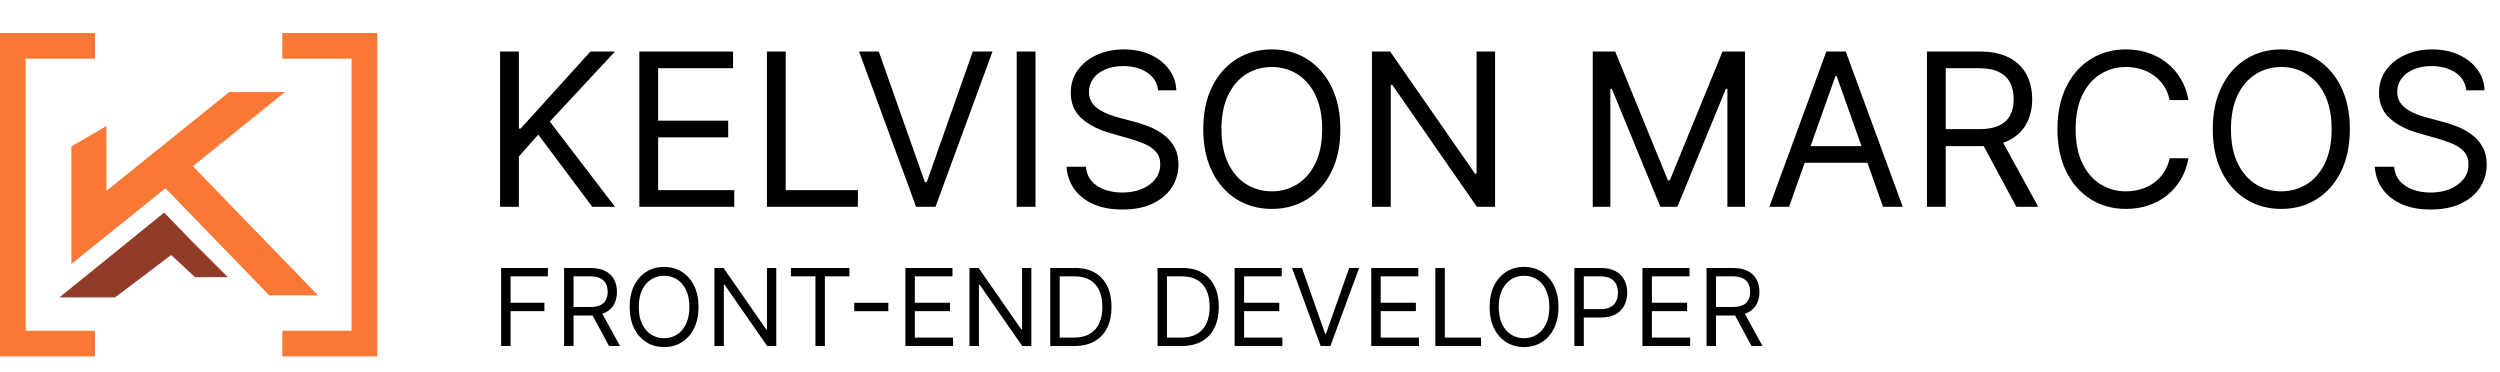 <svg width="961" height="143" viewBox="0 0 961 143" fill="none" xmlns="http://www.w3.org/2000/svg">
<path d="M72.51 91.409L63.099 81.722L34.962 104.514L22.838 114.319H44.236L65.81 98.03L74.986 106.558L87.561 106.518L72.491 91.448L72.51 91.409Z" fill="#913C28"/>
<path d="M87.601 77.792L78.189 68.086L74.141 63.9L80.252 58.988L109.568 35.39H88.092L70.84 49.282L60.446 57.652L60.309 57.75L54.886 62.112L40.896 73.371V48.457L27.436 56.296V84.197V101.469L40.896 90.642L47.95 84.964L63.59 72.389L67.697 76.593L77.108 86.3L103.516 113.553H103.87H122.28L87.601 77.792Z" fill="#FA7835"/>
<path d="M36.501 22.566H9.865V127.135H36.501V137H0V12.701H36.501V22.566Z" fill="#FA7835"/>
<path d="M108.515 22.566H135.151V127.135H108.515V137H145.016V12.701H108.515V22.566Z" fill="#FA7835"/>
<path d="M192.227 79.491V19.808H199.455V49.416H200.154L226.965 19.808H236.407L211.345 46.735L236.407 79.491H227.665L206.915 51.748L199.455 60.141V79.491H192.227ZM245.762 79.491V19.808H281.782V26.219H252.99V46.386H279.917V52.797H252.99V73.08H282.249V79.491H245.762ZM294.809 79.491V19.808H302.036V73.08H329.78V79.491H294.809ZM337.809 19.808L355.528 70.049H356.227L373.946 19.808H381.523L359.608 79.491H352.147L330.232 19.808H337.809ZM398.047 19.808V79.491H390.819V19.808H398.047ZM445.177 34.728C444.828 31.775 443.409 29.483 440.923 27.851C438.436 26.219 435.385 25.403 431.772 25.403C429.13 25.403 426.818 25.83 424.836 26.685C422.874 27.54 421.339 28.715 420.231 30.211C419.143 31.707 418.599 33.407 418.599 35.311C418.599 36.904 418.978 38.274 419.736 39.42C420.513 40.547 421.504 41.489 422.708 42.247C423.913 42.986 425.176 43.597 426.497 44.083C427.818 44.55 429.032 44.928 430.14 45.22L436.201 46.852C437.756 47.26 439.485 47.823 441.389 48.542C443.312 49.261 445.148 50.242 446.897 51.485C448.665 52.709 450.122 54.283 451.268 56.206C452.414 58.13 452.988 60.49 452.988 63.288C452.988 66.513 452.142 69.427 450.452 72.031C448.781 74.634 446.333 76.703 443.108 78.238C439.903 79.773 436.007 80.54 431.422 80.54C427.148 80.54 423.447 79.851 420.319 78.471C417.21 77.092 414.762 75.169 412.975 72.701C411.207 70.234 410.206 67.368 409.973 64.104H417.434C417.628 66.358 418.386 68.223 419.707 69.7C421.047 71.157 422.738 72.245 424.778 72.963C426.837 73.663 429.052 74.013 431.422 74.013C434.181 74.013 436.658 73.566 438.853 72.672C441.049 71.759 442.788 70.496 444.07 68.883C445.352 67.251 445.993 65.347 445.993 63.172C445.993 61.19 445.44 59.577 444.332 58.334C443.225 57.09 441.768 56.08 439.961 55.303C438.154 54.526 436.201 53.846 434.103 53.263L426.759 51.165C422.096 49.824 418.405 47.911 415.685 45.424C412.965 42.937 411.605 39.683 411.605 35.661C411.605 32.319 412.509 29.405 414.315 26.918C416.142 24.412 418.59 22.469 421.659 21.09C424.748 19.691 428.197 18.991 432.005 18.991C435.852 18.991 439.271 19.681 442.263 21.061C445.255 22.421 447.625 24.286 449.374 26.656C451.142 29.026 452.074 31.717 452.172 34.728H445.177ZM515.229 49.649C515.229 55.944 514.092 61.384 511.819 65.969C509.546 70.554 506.428 74.09 502.464 76.577C498.501 79.064 493.974 80.307 488.884 80.307C483.794 80.307 479.267 79.064 475.303 76.577C471.34 74.09 468.222 70.554 465.949 65.969C463.676 61.384 462.539 55.944 462.539 49.649C462.539 43.355 463.676 37.915 465.949 33.33C468.222 28.744 471.34 25.209 475.303 22.722C479.267 20.235 483.794 18.991 488.884 18.991C493.974 18.991 498.501 20.235 502.464 22.722C506.428 25.209 509.546 28.744 511.819 33.33C514.092 37.915 515.229 43.355 515.229 49.649ZM508.235 49.649C508.235 44.481 507.37 40.12 505.641 36.564C503.931 33.009 501.609 30.318 498.676 28.492C495.762 26.666 492.498 25.753 488.884 25.753C485.27 25.753 481.997 26.666 479.063 28.492C476.149 30.318 473.827 33.009 472.098 36.564C470.388 40.12 469.533 44.481 469.533 49.649C469.533 54.817 470.388 59.179 472.098 62.734C473.827 66.29 476.149 68.981 479.063 70.807C481.997 72.633 485.27 73.546 488.884 73.546C492.498 73.546 495.762 72.633 498.676 70.807C501.609 68.981 503.931 66.29 505.641 62.734C507.37 59.179 508.235 54.817 508.235 49.649ZM574.709 19.808V79.491H567.714L535.191 32.63H534.609V79.491H527.381V19.808H534.375L567.015 66.785H567.598V19.808H574.709ZM612.252 19.808H620.878L641.161 69.35H641.86L662.144 19.808H670.77V79.491H664.009V34.146H663.426L644.775 79.491H638.247L619.596 34.146H619.013V79.491H612.252V19.808ZM687.709 79.491H680.132L702.047 19.808H709.508L731.423 79.491H723.846L706.01 29.25H705.544L687.709 79.491ZM690.507 56.177H721.048V62.589H690.507V56.177ZM740.719 79.491V19.808H760.886C765.549 19.808 769.376 20.604 772.368 22.197C775.36 23.771 777.575 25.937 779.012 28.696C780.45 31.455 781.169 34.592 781.169 38.109C781.169 41.626 780.45 44.744 779.012 47.464C777.575 50.184 775.37 52.321 772.397 53.875C769.425 55.41 765.626 56.177 761.002 56.177H744.683V49.649H760.769C763.955 49.649 766.52 49.183 768.463 48.251C770.425 47.318 771.843 45.997 772.718 44.287C773.611 42.558 774.058 40.499 774.058 38.109C774.058 35.719 773.611 33.631 772.718 31.843C771.824 30.056 770.396 28.677 768.434 27.705C766.471 26.714 763.878 26.219 760.653 26.219H747.947V79.491H740.719ZM768.813 52.68L783.5 79.491H775.107L760.653 52.68H768.813ZM841.239 38.459H834.012C833.584 36.38 832.836 34.554 831.768 32.98C830.719 31.406 829.436 30.085 827.921 29.017C826.425 27.928 824.764 27.113 822.938 26.569C821.111 26.024 819.207 25.753 817.226 25.753C813.612 25.753 810.338 26.666 807.405 28.492C804.49 30.318 802.169 33.009 800.44 36.564C798.73 40.12 797.875 44.481 797.875 49.649C797.875 54.817 798.73 59.179 800.44 62.734C802.169 66.29 804.49 68.981 807.405 70.807C810.338 72.633 813.612 73.546 817.226 73.546C819.207 73.546 821.111 73.274 822.938 72.73C824.764 72.186 826.425 71.38 827.921 70.311C829.436 69.224 830.719 67.893 831.768 66.319C832.836 64.726 833.584 62.9 834.012 60.84H841.239C840.695 63.89 839.704 66.62 838.267 69.029C836.829 71.438 835.041 73.488 832.904 75.178C830.767 76.849 828.368 78.122 825.706 78.996C823.064 79.87 820.237 80.307 817.226 80.307C812.135 80.307 807.609 79.064 803.645 76.577C799.682 74.09 796.564 70.554 794.29 65.969C792.017 61.384 790.881 55.944 790.881 49.649C790.881 43.355 792.017 37.915 794.29 33.33C796.564 28.744 799.682 25.209 803.645 22.722C807.609 20.235 812.135 18.991 817.226 18.991C820.237 18.991 823.064 19.429 825.706 20.303C828.368 21.177 830.767 22.459 832.904 24.15C835.041 25.82 836.829 27.86 838.267 30.27C839.704 32.659 840.695 35.389 841.239 38.459ZM903.276 49.649C903.276 55.944 902.14 61.384 899.867 65.969C897.593 70.554 894.475 74.09 890.512 76.577C886.548 79.064 882.022 80.307 876.931 80.307C871.841 80.307 867.314 79.064 863.351 76.577C859.388 74.09 856.269 70.554 853.996 65.969C851.723 61.384 850.587 55.944 850.587 49.649C850.587 43.355 851.723 37.915 853.996 33.33C856.269 28.744 859.388 25.209 863.351 22.722C867.314 20.235 871.841 18.991 876.931 18.991C882.022 18.991 886.548 20.235 890.512 22.722C894.475 25.209 897.593 28.744 899.867 33.33C902.14 37.915 903.276 43.355 903.276 49.649ZM896.282 49.649C896.282 44.481 895.418 40.12 893.688 36.564C891.979 33.009 889.657 30.318 886.723 28.492C883.809 26.666 880.545 25.753 876.931 25.753C873.318 25.753 870.044 26.666 867.11 28.492C864.196 30.318 861.874 33.009 860.145 36.564C858.436 40.12 857.581 44.481 857.581 49.649C857.581 54.817 858.436 59.179 860.145 62.734C861.874 66.29 864.196 68.981 867.11 70.807C870.044 72.633 873.318 73.546 876.931 73.546C880.545 73.546 883.809 72.633 886.723 70.807C889.657 68.981 891.979 66.29 893.688 62.734C895.418 59.179 896.282 54.817 896.282 49.649ZM948.068 34.728C947.719 31.775 946.3 29.483 943.814 27.851C941.327 26.219 938.277 25.403 934.663 25.403C932.021 25.403 929.709 25.83 927.727 26.685C925.765 27.54 924.23 28.715 923.122 30.211C922.034 31.707 921.49 33.407 921.49 35.311C921.49 36.904 921.869 38.274 922.627 39.42C923.404 40.547 924.395 41.489 925.6 42.247C926.804 42.986 928.067 43.597 929.388 44.083C930.709 44.55 931.923 44.928 933.031 45.22L939.093 46.852C940.647 47.26 942.376 47.823 944.28 48.542C946.203 49.261 948.039 50.242 949.788 51.485C951.556 52.709 953.013 54.283 954.159 56.206C955.305 58.13 955.879 60.49 955.879 63.288C955.879 66.513 955.033 69.427 953.343 72.031C951.672 74.634 949.224 76.703 945.999 78.238C942.794 79.773 938.898 80.54 934.313 80.54C930.039 80.54 926.338 79.851 923.21 78.471C920.101 77.092 917.653 75.169 915.866 72.701C914.098 70.234 913.097 67.368 912.864 64.104H920.325C920.519 66.358 921.277 68.223 922.598 69.7C923.938 71.157 925.629 72.245 927.669 72.963C929.728 73.663 931.943 74.013 934.313 74.013C937.072 74.013 939.549 73.566 941.744 72.672C943.94 71.759 945.679 70.496 946.961 68.883C948.243 67.251 948.884 65.347 948.884 63.172C948.884 61.19 948.331 59.577 947.223 58.334C946.116 57.09 944.659 56.08 942.852 55.303C941.045 54.526 939.093 53.846 936.994 53.263L929.65 51.165C924.988 49.824 921.296 47.911 918.576 45.424C915.856 42.937 914.496 39.683 914.496 35.661C914.496 32.319 915.4 29.405 917.206 26.918C919.033 24.412 921.481 22.469 924.55 21.09C927.639 19.691 931.088 18.991 934.896 18.991C938.743 18.991 942.162 19.681 945.154 21.061C948.146 22.421 950.516 24.286 952.265 26.656C954.033 29.026 954.965 31.717 955.063 34.728H948.068Z" fill="black"/>
<path d="M192.632 133V103.011H210.613V106.232H196.263V116.365H209.266V119.587H196.263V133H192.632ZM216.833 133V103.011H226.966C229.309 103.011 231.232 103.411 232.736 104.211C234.239 105.002 235.352 106.091 236.074 107.477C236.797 108.863 237.158 110.44 237.158 112.207C237.158 113.974 236.797 115.54 236.074 116.907C235.352 118.274 234.244 119.348 232.75 120.129C231.257 120.9 229.348 121.285 227.025 121.285H218.825V118.005H226.908C228.509 118.005 229.797 117.771 230.773 117.302C231.759 116.834 232.472 116.17 232.911 115.311C233.36 114.442 233.585 113.407 233.585 112.207C233.585 111.006 233.36 109.956 232.911 109.058C232.462 108.16 231.745 107.467 230.759 106.979C229.773 106.481 228.47 106.232 226.849 106.232H220.465V133H216.833ZM230.949 119.528L238.329 133H234.112L226.849 119.528H230.949ZM268.513 118.005C268.513 121.168 267.942 123.902 266.799 126.206C265.657 128.509 264.09 130.286 262.099 131.536C260.108 132.785 257.833 133.41 255.275 133.41C252.718 133.41 250.443 132.785 248.452 131.536C246.46 130.286 244.893 128.509 243.751 126.206C242.609 123.902 242.038 121.168 242.038 118.005C242.038 114.842 242.609 112.109 243.751 109.805C244.893 107.501 246.46 105.725 248.452 104.475C250.443 103.225 252.718 102.601 255.275 102.601C257.833 102.601 260.108 103.225 262.099 104.475C264.09 105.725 265.657 107.501 266.799 109.805C267.942 112.109 268.513 114.842 268.513 118.005ZM264.998 118.005C264.998 115.409 264.564 113.217 263.695 111.431C262.836 109.644 261.669 108.292 260.195 107.374C258.731 106.457 257.091 105.998 255.275 105.998C253.459 105.998 251.815 106.457 250.34 107.374C248.876 108.292 247.71 109.644 246.841 111.431C245.982 113.217 245.552 115.409 245.552 118.005C245.552 120.602 245.982 122.794 246.841 124.58C247.71 126.367 248.876 127.719 250.34 128.636C251.815 129.554 253.459 130.013 255.275 130.013C257.091 130.013 258.731 129.554 260.195 128.636C261.669 127.719 262.836 126.367 263.695 124.58C264.564 122.794 264.998 120.602 264.998 118.005ZM298.4 103.011V133H294.885L278.543 109.454H278.25V133H274.619V103.011H278.133L294.534 126.616H294.827V103.011H298.4ZM304.026 106.232V103.011H326.518V106.232H317.088V133H313.456V106.232H304.026ZM341.48 116.395V119.616H328.36V116.395H341.48ZM348.029 133V103.011H366.128V106.232H351.661V116.365H365.191V119.587H351.661V129.778H366.362V133H348.029ZM396.454 103.011V133H392.94L376.598 109.454H376.305V133H372.674V103.011H376.188L392.588 126.616H392.881V103.011H396.454ZM412.975 133H403.721V103.011H413.385C416.295 103.011 418.784 103.611 420.854 104.812C422.923 106.003 424.509 107.716 425.613 109.952C426.716 112.177 427.267 114.842 427.267 117.947C427.267 121.071 426.711 123.76 425.598 126.015C424.485 128.26 422.865 129.988 420.736 131.199C418.608 132.4 416.021 133 412.975 133ZM407.352 129.778H412.741C415.221 129.778 417.276 129.3 418.906 128.343C420.536 127.387 421.752 126.025 422.552 124.258C423.353 122.491 423.753 120.387 423.753 117.947C423.753 115.526 423.358 113.442 422.567 111.694C421.776 109.937 420.595 108.59 419.023 107.653C417.451 106.706 415.494 106.232 413.151 106.232H407.352V129.778ZM454.211 133H444.956V103.011H454.621C457.53 103.011 460.019 103.611 462.089 104.812C464.158 106.003 465.745 107.716 466.848 109.952C467.951 112.177 468.503 114.842 468.503 117.947C468.503 121.071 467.946 123.76 466.833 126.015C465.72 128.26 464.1 129.988 461.972 131.199C459.844 132.4 457.257 133 454.211 133ZM448.588 129.778H453.977C456.456 129.778 458.511 129.3 460.141 128.343C461.772 127.387 462.987 126.025 463.787 124.258C464.588 122.491 464.988 120.387 464.988 117.947C464.988 115.526 464.593 113.442 463.802 111.694C463.011 109.937 461.83 108.59 460.258 107.653C458.687 106.706 456.729 106.232 454.387 106.232H448.588V129.778ZM474.594 133V103.011H492.693V106.232H478.226V116.365H491.756V119.587H478.226V129.778H492.928V133H474.594ZM500.469 103.011L509.372 128.256H509.723L518.626 103.011H522.434L511.422 133H507.673L496.662 103.011H500.469ZM527.105 133V103.011H545.204V106.232H530.736V116.365H544.267V119.587H530.736V129.778H545.438V133H527.105ZM551.749 133V103.011H555.381V129.778H569.321V133H551.749ZM599.08 118.005C599.08 121.168 598.509 123.902 597.367 126.206C596.224 128.509 594.658 130.286 592.666 131.536C590.675 132.785 588.4 133.41 585.842 133.41C583.285 133.41 581.01 132.785 579.019 131.536C577.027 130.286 575.46 128.509 574.318 126.206C573.176 123.902 572.605 121.168 572.605 118.005C572.605 114.842 573.176 112.109 574.318 109.805C575.46 107.501 577.027 105.725 579.019 104.475C581.01 103.225 583.285 102.601 585.842 102.601C588.4 102.601 590.675 103.225 592.666 104.475C594.658 105.725 596.224 107.501 597.367 109.805C598.509 112.109 599.08 114.842 599.08 118.005ZM595.566 118.005C595.566 115.409 595.131 113.217 594.262 111.431C593.403 109.644 592.237 108.292 590.763 107.374C589.298 106.457 587.658 105.998 585.842 105.998C584.027 105.998 582.382 106.457 580.908 107.374C579.443 108.292 578.277 109.644 577.408 111.431C576.549 113.217 576.119 115.409 576.119 118.005C576.119 120.602 576.549 122.794 577.408 124.58C578.277 126.367 579.443 127.719 580.908 128.636C582.382 129.554 584.027 130.013 585.842 130.013C587.658 130.013 589.298 129.554 590.763 128.636C592.237 127.719 593.403 126.367 594.262 124.58C595.131 122.794 595.566 120.602 595.566 118.005ZM605.186 133V103.011H615.319C617.672 103.011 619.595 103.435 621.089 104.285C622.592 105.124 623.705 106.261 624.427 107.697C625.15 109.132 625.511 110.733 625.511 112.499C625.511 114.266 625.15 115.872 624.427 117.317C623.715 118.762 622.612 119.914 621.118 120.773C619.624 121.622 617.711 122.047 615.378 122.047H608.115V118.825H615.261C616.871 118.825 618.165 118.547 619.141 117.991C620.117 117.434 620.825 116.683 621.264 115.736C621.713 114.779 621.938 113.7 621.938 112.499C621.938 111.299 621.713 110.225 621.264 109.278C620.825 108.331 620.112 107.589 619.126 107.052C618.141 106.506 616.832 106.232 615.202 106.232H608.818V133H605.186ZM631.361 133V103.011H649.46V106.232H634.992V116.365H648.523V119.587H634.992V129.778H649.694V133H631.361ZM656.005 133V103.011H666.139C668.482 103.011 670.405 103.411 671.908 104.211C673.411 105.002 674.524 106.091 675.247 107.477C675.969 108.863 676.33 110.44 676.33 112.207C676.33 113.974 675.969 115.54 675.247 116.907C674.524 118.274 673.416 119.348 671.923 120.129C670.429 120.9 668.521 121.285 666.197 121.285H657.997V118.005H666.08C667.681 118.005 668.97 117.771 669.946 117.302C670.932 116.834 671.644 116.17 672.084 115.311C672.533 114.442 672.757 113.407 672.757 112.207C672.757 111.006 672.533 109.956 672.084 109.058C671.635 108.16 670.917 107.467 669.931 106.979C668.945 106.481 667.642 106.232 666.021 106.232H659.637V133H656.005ZM670.122 119.528L677.502 133H673.284L666.021 119.528H670.122Z" fill="black"/>
</svg>
